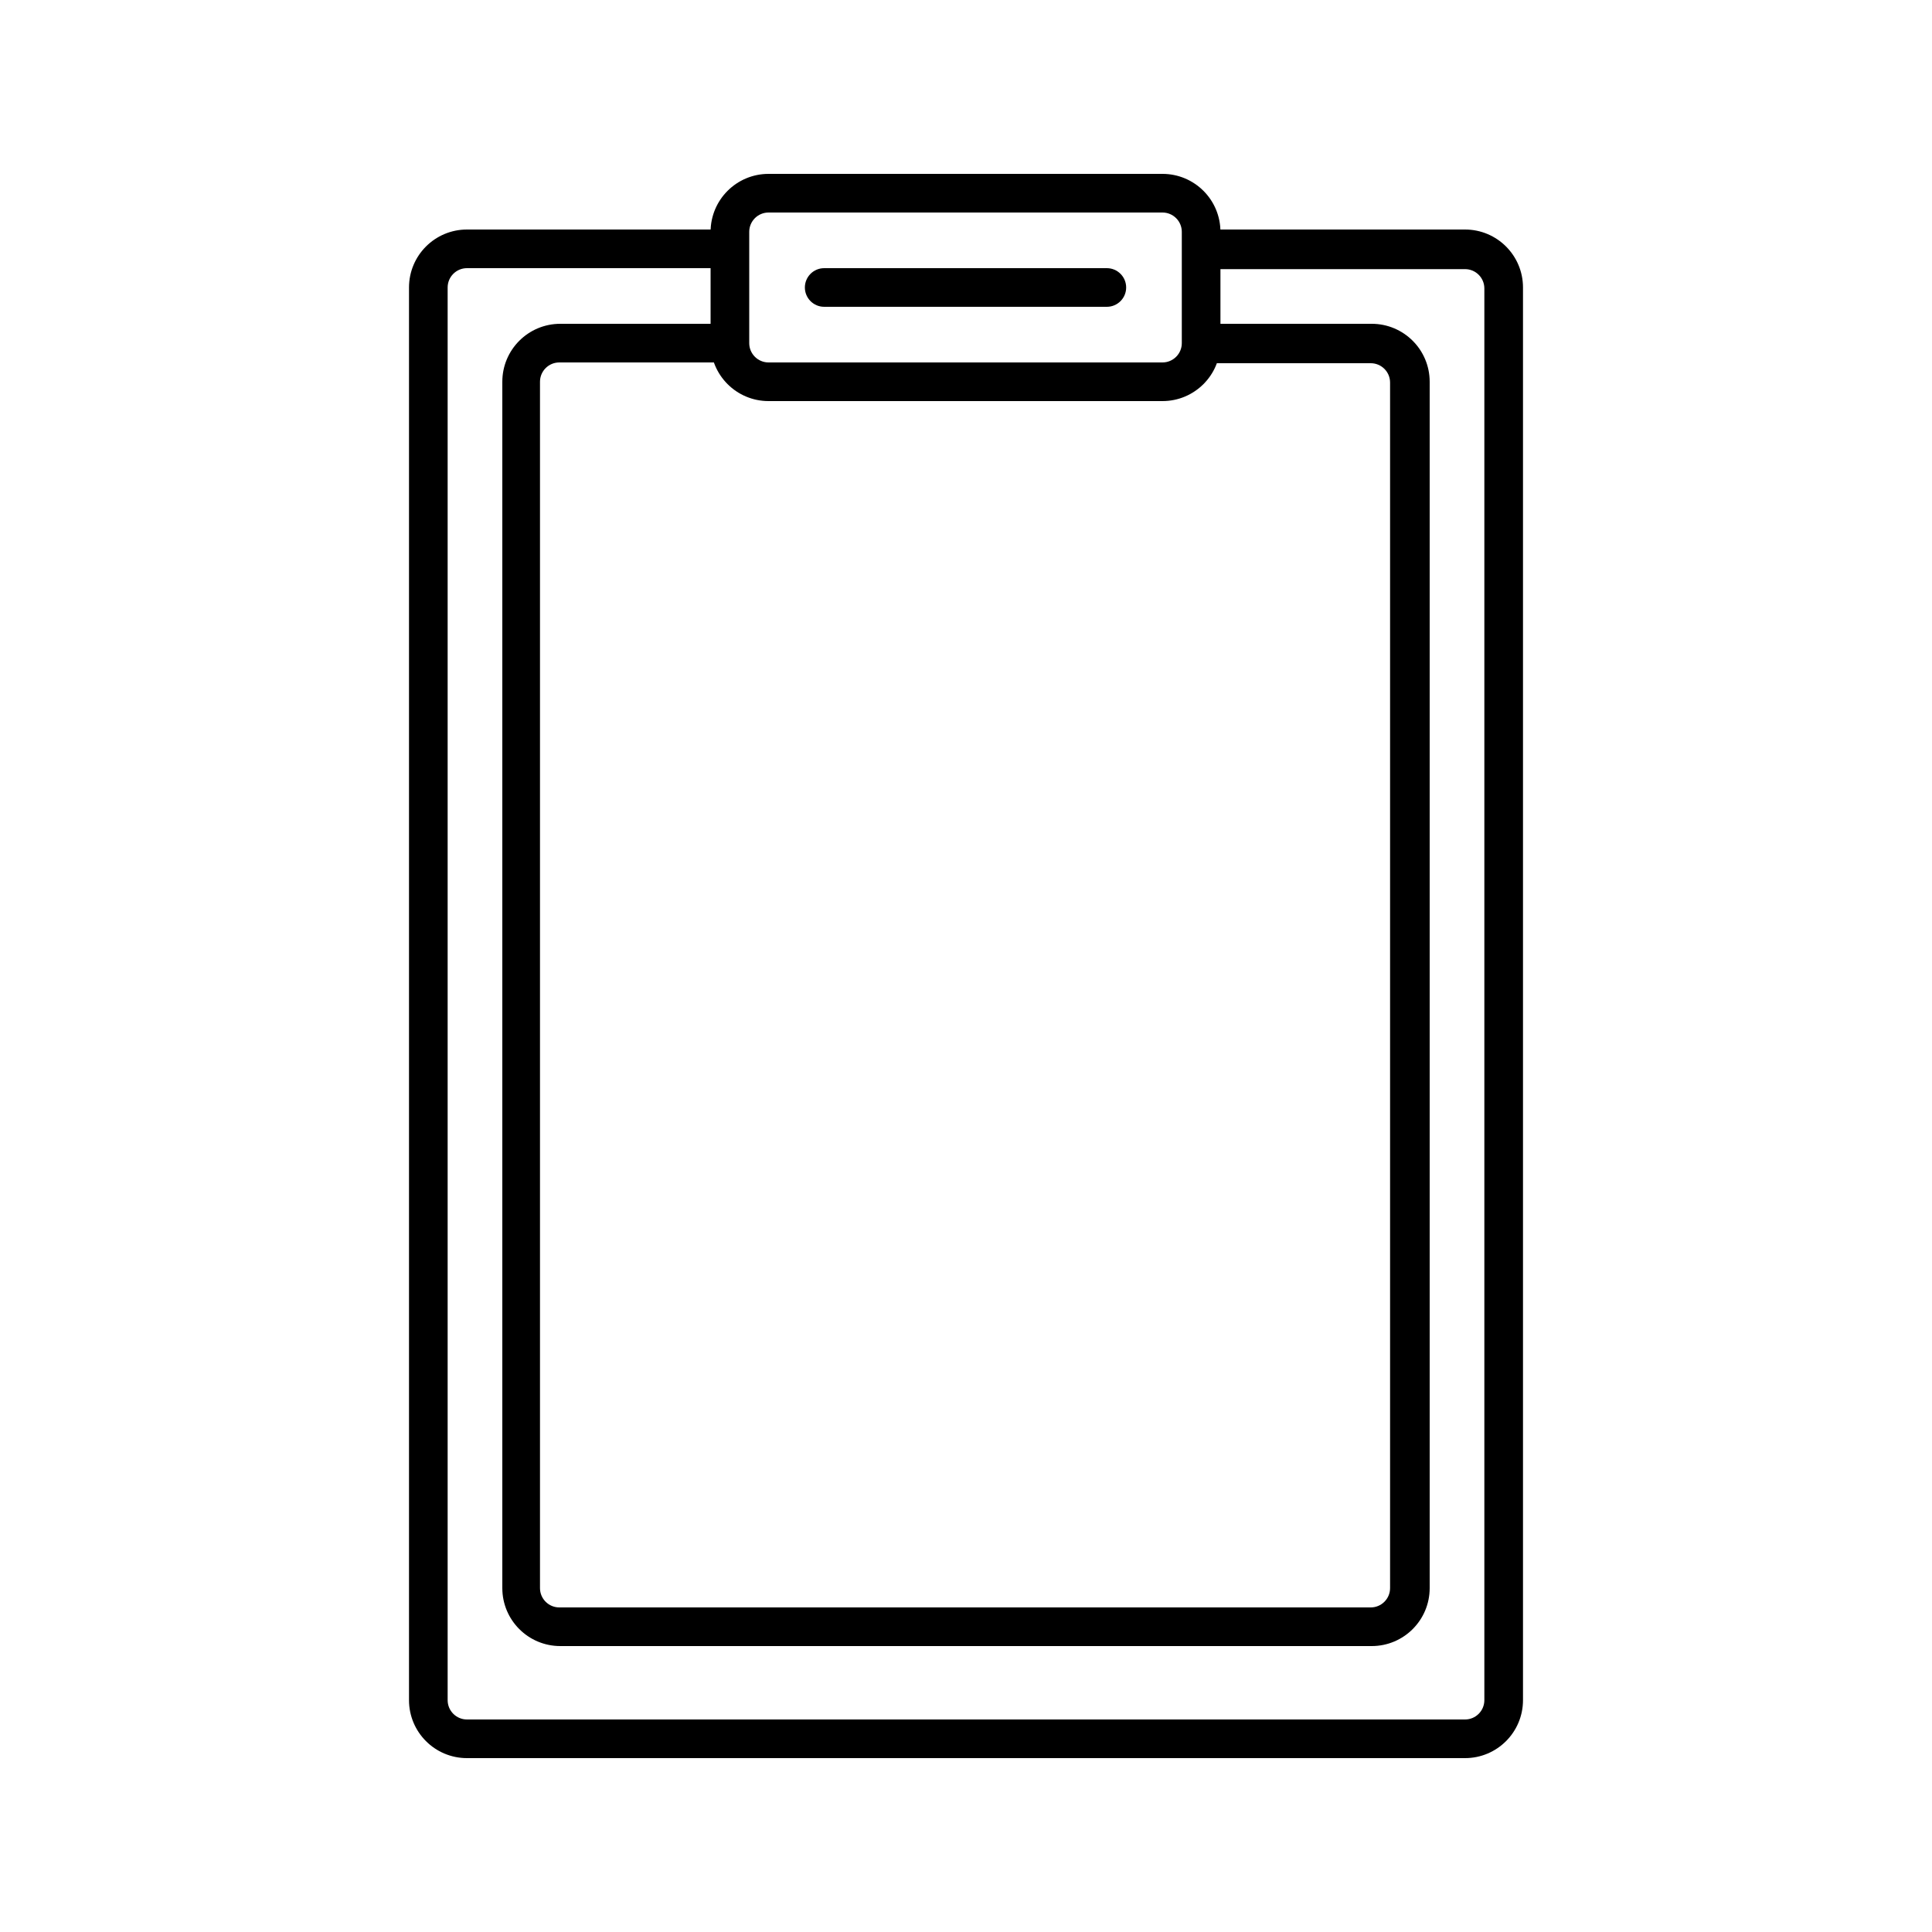 <?xml version="1.0" standalone="no"?><!-- Generator: Gravit.io --><svg xmlns="http://www.w3.org/2000/svg" xmlns:xlink="http://www.w3.org/1999/xlink" style="isolation:isolate" viewBox="0 0 100 100" width="100" height="100"><defs><clipPath id="_clipPath_1fpk1dXZJPfPMX7Cj2Krams87LrCRpcD"><rect width="100" height="100"/></clipPath></defs><g clip-path="url(#_clipPath_1fpk1dXZJPfPMX7Cj2Krams87LrCRpcD)"><clipPath id="_clipPath_7OgNUcdIAO2mVpXnjLKCSpbujJR01zXk"><rect x="0" y="0" width="100" height="100" transform="matrix(1,0,0,1,0,0)" fill="rgb(255,255,255)"/></clipPath><g clip-path="url(#_clipPath_7OgNUcdIAO2mVpXnjLKCSpbujJR01zXk)"><g><g><g><g><path d=" M 62.17 13.93 L 75.83 13.93 C 76.382 13.93 76.83 14.378 76.83 14.93 L 76.83 88 C 76.83 88.552 76.382 89 75.83 89 L 24.17 89 C 23.618 89 23.17 88.552 23.17 88 L 23.17 14.88 C 23.17 14.328 23.618 13.88 24.17 13.88 L 37.78 13.88 L 37.78 11.88 L 24.17 11.88 C 22.513 11.88 21.17 13.223 21.17 14.88 L 21.17 88 C 21.17 89.657 22.513 91 24.17 91 L 75.83 91 C 77.487 91 78.83 89.657 78.83 88 L 78.83 14.88 C 78.83 13.223 77.487 11.88 75.83 11.88 L 62.17 11.88 L 62.17 13.93 Z " fill="rgb(0,0,0)"/><path d=" M 62.17 18.8 L 70.95 18.8 C 71.502 18.8 71.95 19.248 71.95 19.8 L 71.95 82.2 C 71.95 82.752 71.502 83.2 70.95 83.2 L 28.95 83.2 C 28.398 83.2 27.95 82.752 27.95 82.2 L 27.95 19.76 C 27.95 19.208 28.398 18.76 28.95 18.76 L 37.73 18.76 L 37.73 16.76 L 29 16.76 C 27.343 16.76 26 18.103 26 19.76 L 26 82.2 C 26 83.857 27.343 85.2 29 85.2 L 71 85.2 C 72.657 85.2 74 83.857 74 82.2 L 74 19.76 C 74 18.103 72.657 16.76 71 16.76 L 62.17 16.76 L 62.17 18.8 Z " fill="rgb(0,0,0)"/><path d=" M 39.78 11 C 39.228 11 38.78 11.448 38.78 12 L 38.78 17.76 C 38.78 18.312 39.228 18.76 39.78 18.76 L 60.17 18.76 C 60.722 18.76 61.17 18.312 61.17 17.76 L 61.17 12 C 61.17 11.448 60.722 11 60.17 11 L 39.78 11 Z  M 39.78 9 L 60.17 9 C 61.827 9 63.17 10.343 63.17 12 L 63.17 17.76 C 63.17 19.417 61.827 20.76 60.17 20.76 L 39.78 20.76 C 38.123 20.76 36.78 19.417 36.78 17.76 L 36.78 12 C 36.78 10.343 38.123 9 39.78 9 Z " fill="rgb(0,0,0)"/><path d=" M 42.66 15.88 L 57.29 15.88 C 57.842 15.88 58.29 15.432 58.29 14.88 C 58.29 14.328 57.842 13.88 57.29 13.88 L 42.66 13.88 C 42.108 13.88 41.66 14.328 41.66 14.88 C 41.66 15.432 42.108 15.88 42.66 15.88 Z " fill="rgb(0,0,0)"/></g></g></g></g></g></g></svg>